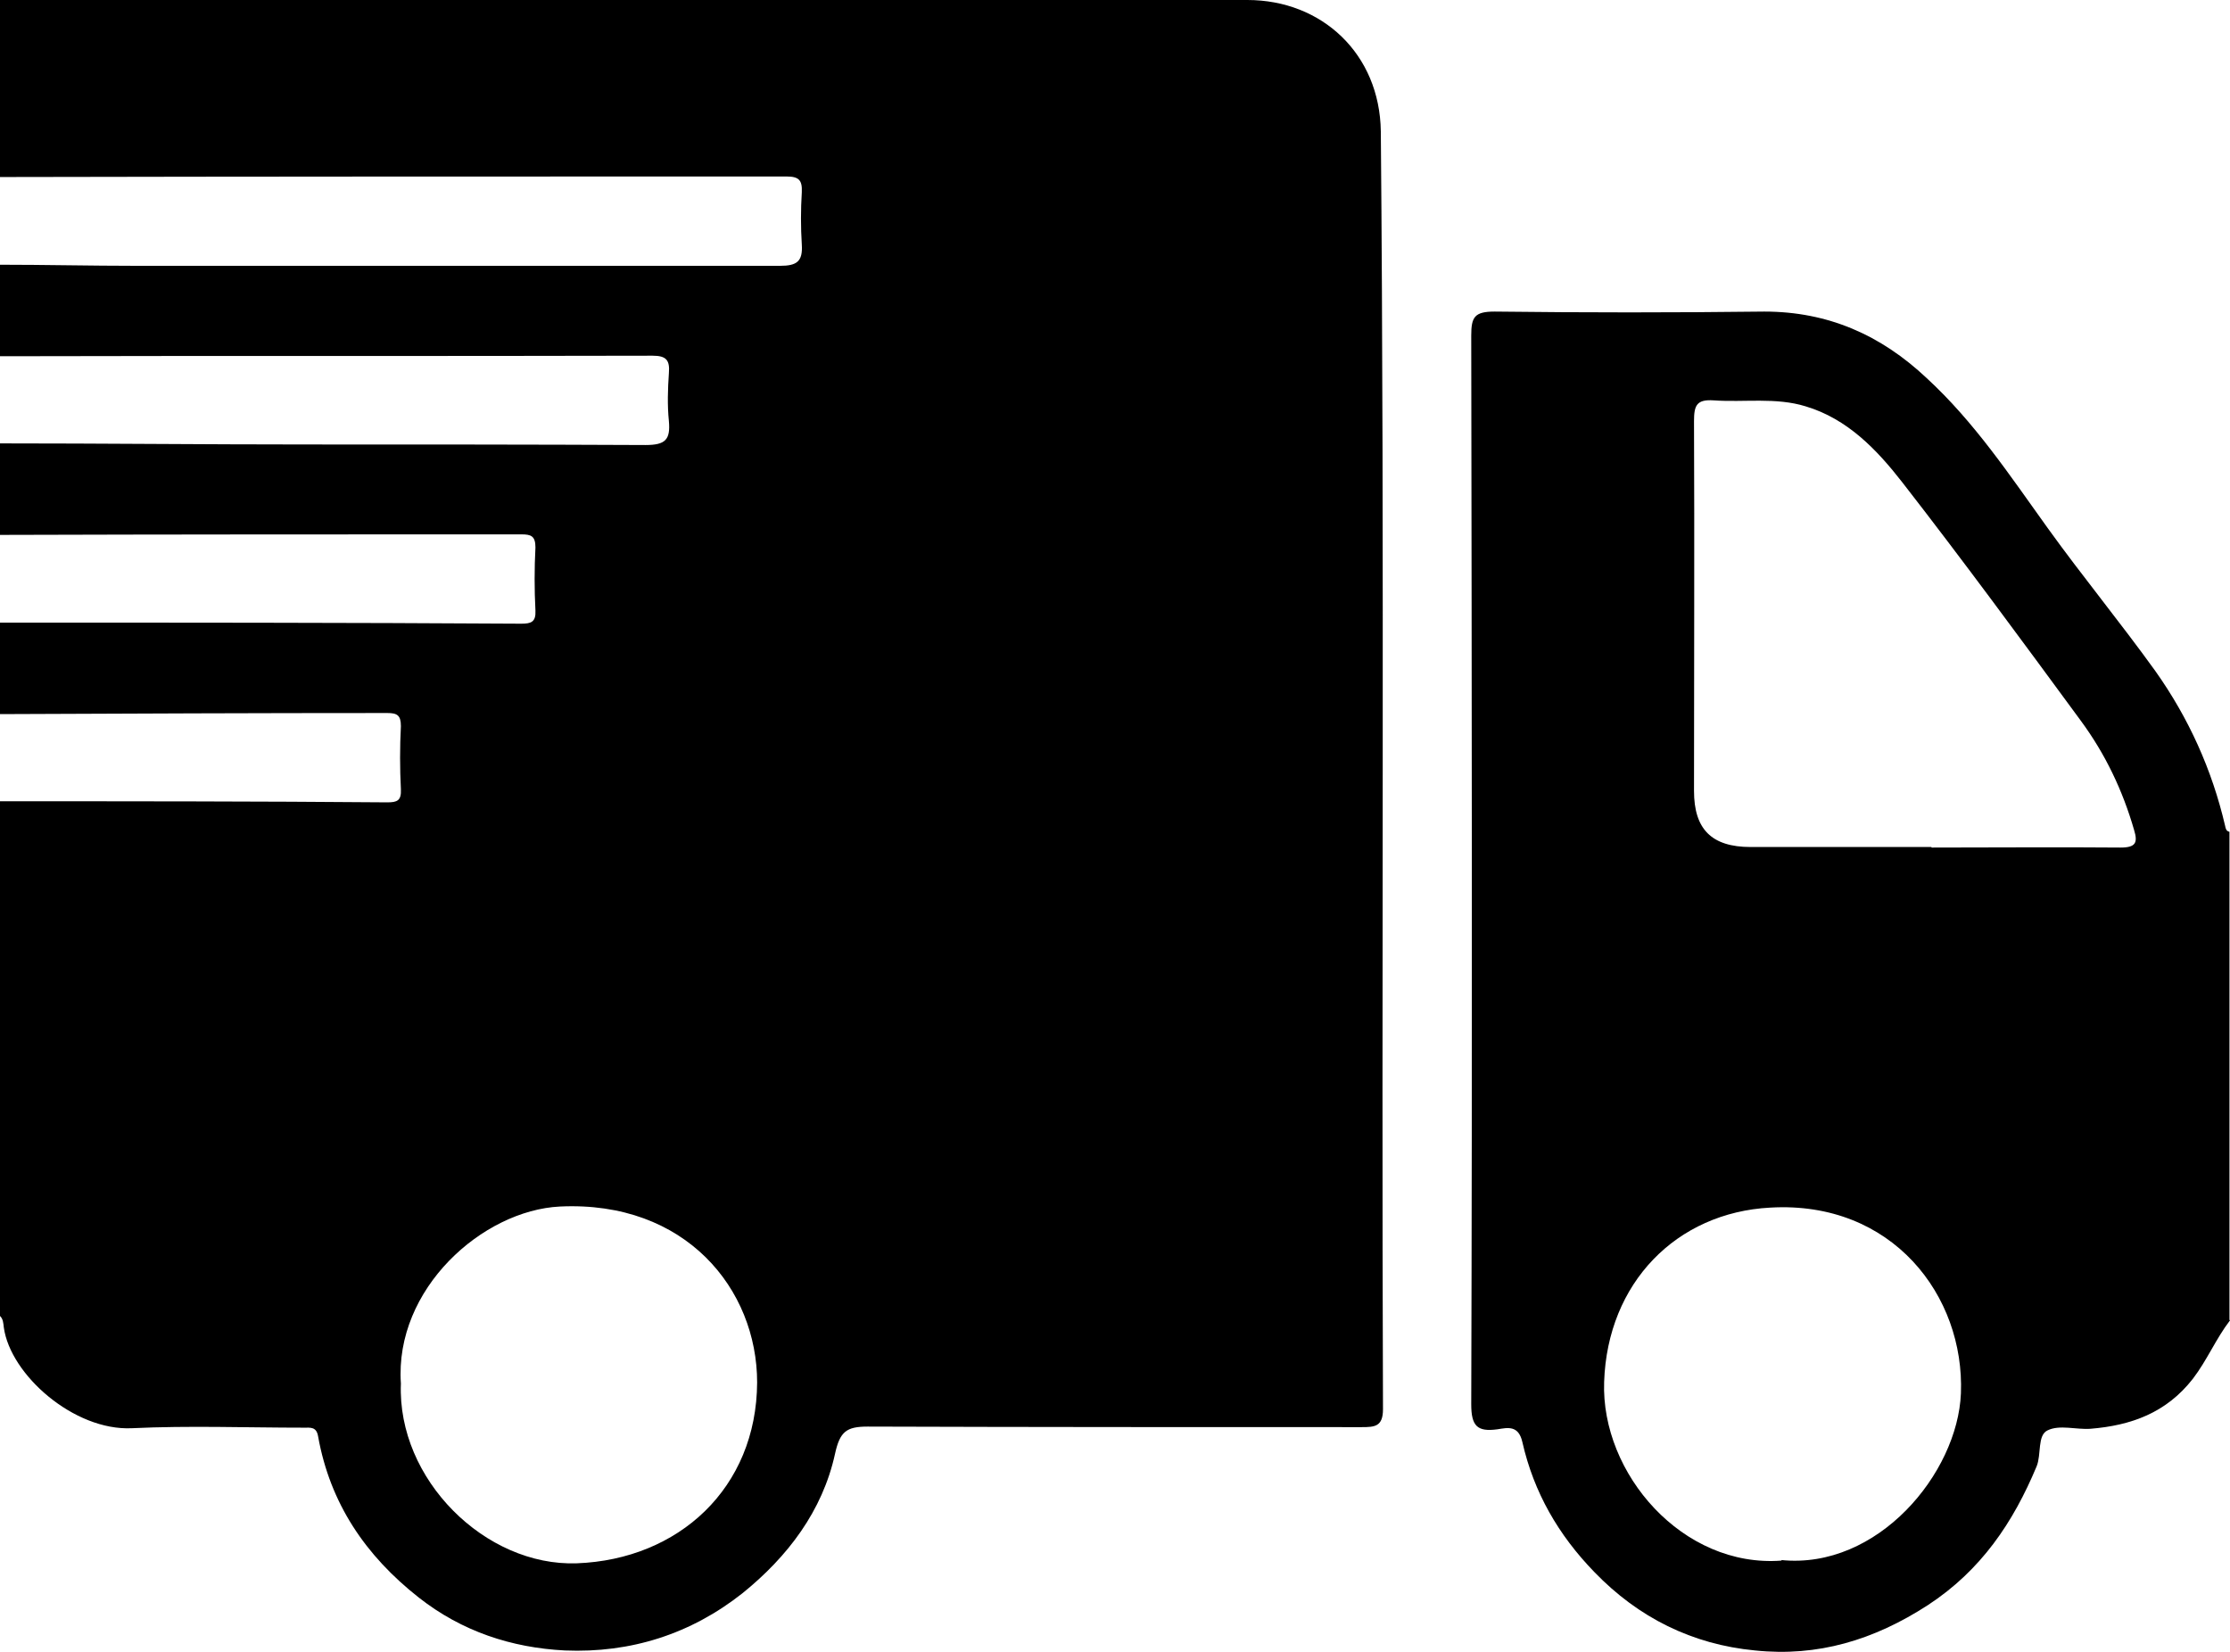 <svg xmlns="http://www.w3.org/2000/svg" id="Layer_2" data-name="Layer 2" viewBox="0 0 40.94 30.33"><path d="m0,0c7.63,0,15.27-.01,22.9,0,1.37,0,2.43.99,2.45,2.41.07,7.82.01,15.64.04,23.46,0,.32-.15.33-.39.33-3.02,0-6.05,0-9.07-.01-.39,0-.51.09-.6.5-.23,1.05-.87,1.89-1.7,2.56-.95.75-2.05,1.1-3.26,1.05-.98-.05-1.89-.35-2.68-.97-.98-.77-1.63-1.73-1.85-2.96-.03-.18-.14-.16-.26-.16-1.05,0-2.11-.04-3.16.01-1.06.05-2.23-.98-2.35-1.85-.01-.08-.01-.16-.08-.22v-9.44c2.37,0,4.74,0,7.12.02.18,0,.26-.03.25-.24-.02-.39-.02-.77,0-1.16,0-.2-.07-.24-.25-.24-2.37,0-4.74.01-7.12.02v-1.68c3.19,0,6.38,0,9.58.02.18,0,.27-.03.26-.24-.02-.39-.02-.77,0-1.16,0-.21-.08-.24-.26-.24-3.19,0-6.39,0-9.58.01v-1.68c1.88,0,3.75.02,5.63.02,2.08,0,4.16,0,6.23.01.37,0,.46-.1.43-.44-.03-.29-.02-.59,0-.88.02-.24-.05-.32-.3-.32-4,.01-7.99,0-11.99.01v-1.68c.84,0,1.68.02,2.51.02,3.94,0,7.88,0,11.82,0,.31,0,.42-.08.4-.39-.02-.32-.02-.64,0-.96.01-.22-.05-.29-.28-.29-4.82,0-9.64,0-14.46.01V0Zm7.36,25.4c-.07,1.76,1.55,3.36,3.23,3.3,1.87-.07,3.3-1.38,3.31-3.32,0-1.71-1.31-3.34-3.62-3.23-1.42.07-3.04,1.51-2.92,3.25Z"></path><path d="m40.94,24.24c-.26.34-.42.73-.68,1.07-.49.63-1.14.86-1.88.92-.26.02-.57-.08-.79.03-.19.09-.11.44-.2.66-.43,1.03-1.02,1.91-2,2.55-.99.64-2.02.95-3.17.83-1.15-.11-2.14-.6-2.95-1.44-.66-.68-1.11-1.46-1.32-2.38-.07-.32-.27-.27-.46-.24-.37.05-.48-.06-.48-.46.02-6.54.01-13.08,0-19.62,0-.34.06-.44.43-.44,1.65.02,3.3.02,4.95,0,1.17,0,2.14.43,2.98,1.22.88.81,1.53,1.79,2.22,2.75.64.89,1.34,1.74,1.98,2.63.61.86,1.04,1.81,1.28,2.84.01.05.02.1.08.11v8.96Zm-5.48-8.68c1.16,0,2.32-.01,3.47,0,.28,0,.32-.09.25-.32-.21-.73-.53-1.4-.98-2.01-1.08-1.47-2.16-2.94-3.28-4.38-.46-.59-1-1.16-1.77-1.39-.55-.17-1.13-.07-1.69-.11-.31-.02-.36.09-.36.38.01,2.26,0,4.53,0,6.79,0,.7.32,1.03,1.04,1.03,1.11,0,2.21,0,3.32,0Zm-2.76,13.08c1.77.18,3.24-1.59,3.3-3.06.07-1.79-1.26-3.54-3.5-3.41-1.72.09-2.99,1.38-3.05,3.2-.06,1.68,1.44,3.42,3.26,3.28Z"></path></svg>